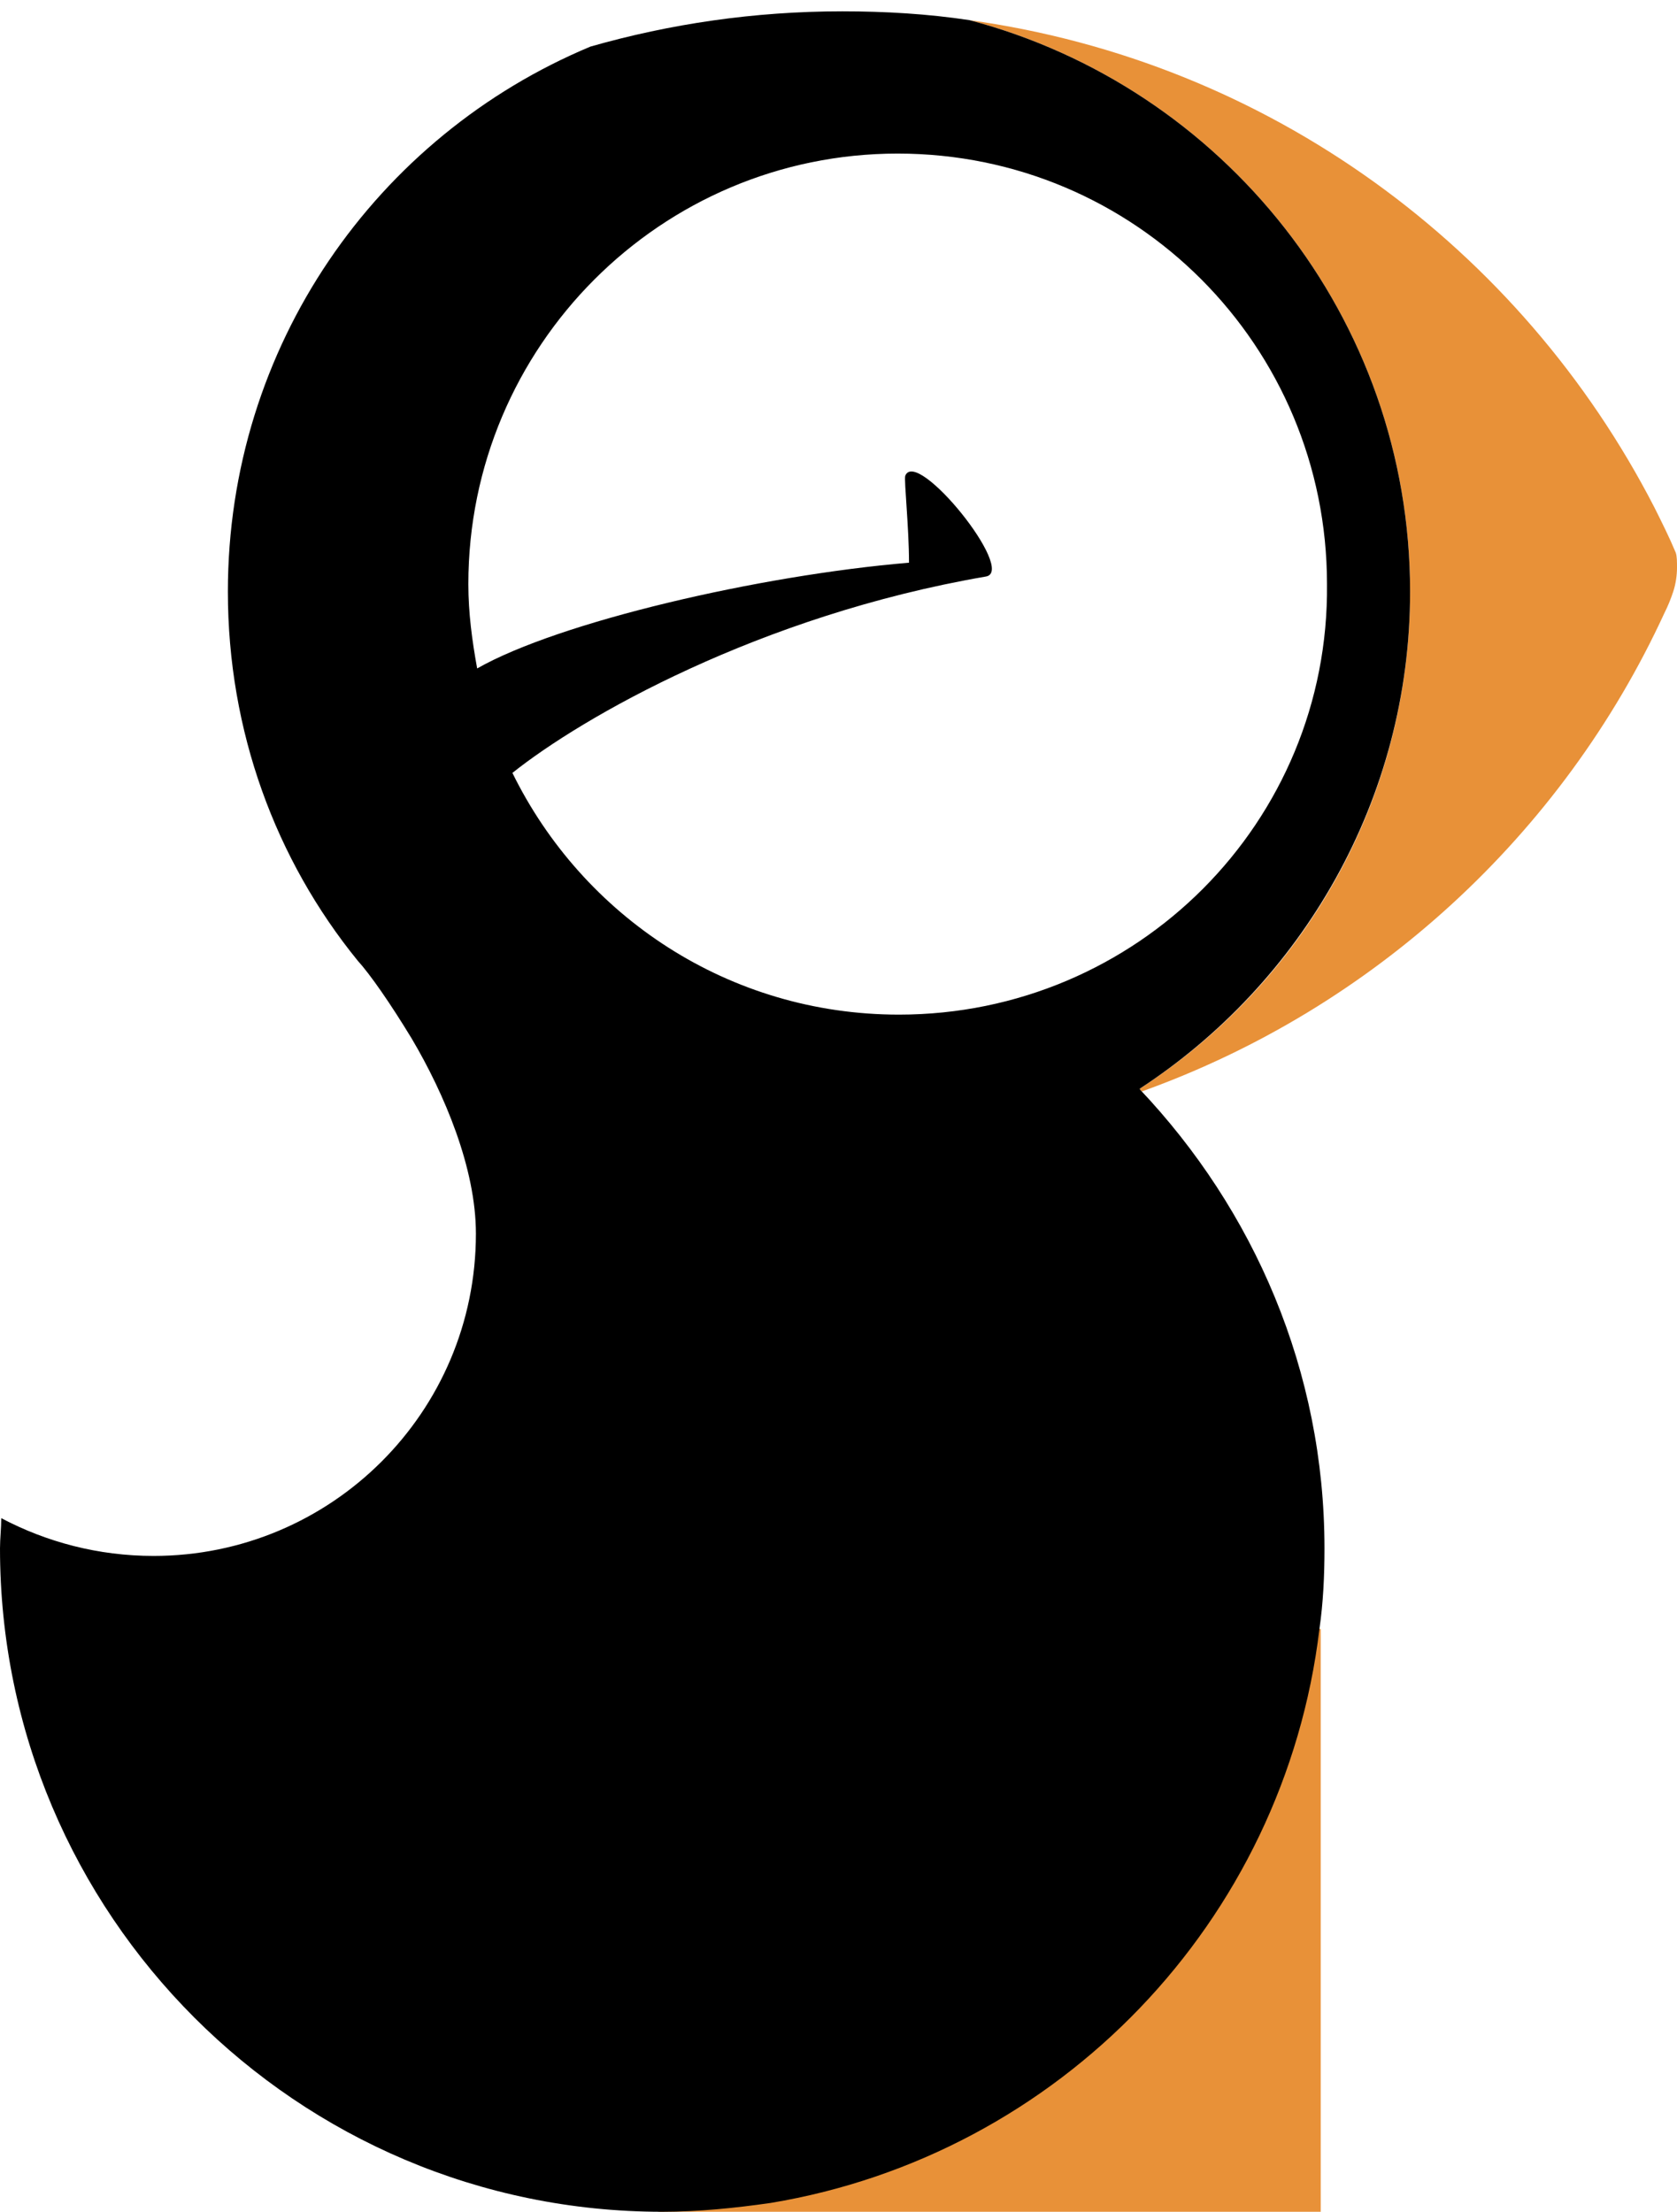 <?xml version="1.0" encoding="utf-8"?>
<!-- Generator: Adobe Illustrator 21.0.0, SVG Export Plug-In . SVG Version: 6.00 Build 0)  -->
<svg version="1.1" id="Calque_1" xmlns="http://www.w3.org/2000/svg" xmlns:xlink="http://www.w3.org/1999/xlink" x="0px" y="0px"
	 viewBox="0 0 133.2 175.7" style="enable-background:new 0 0 133.2 175.7;" xml:space="preserve">
<style type="text/css">
	.st0{fill:#E89138;}
</style>
<g>
	<path class="st0" d="M133.1,43.9c-0.5-1.2-1.1-2.4-1.7-3.6C120.8,19.7,100.8,4.9,77,1.6c20.1,5.3,35,23.6,35,45.4
		c0,16.5-8.5,31.1-21.5,39.5c0.1,0.1,0.1,0.1,0.2,0.2c18.4-6.6,33.4-20.4,41.5-38c0.3-0.6,0.5-1.1,0.7-1.7c0.2-0.6,0.3-1.3,0.3-1.9
		C133.2,44.6,133.2,44.2,133.1,43.9z"/>
	<path class="st0" d="M52.2,175.7h52.7v-46.3h-0.2C101.2,153.1,79.7,171.9,52.2,175.7z"/>
	<path d="M90.5,86.5c12.9-8.4,21.5-23,21.5-39.5c0-21.8-14.9-40.1-35-45.4c-3.3-0.5-6.7-0.7-10.1-0.7c-7,0-13.7,1-20,2.8
		c-17,7.1-28.8,23.8-28.8,43.3c0,11.1,3.8,21.3,10.3,29.3c1,1.1,2.6,3.4,4.3,6.2c2.6,4.4,5.1,10.3,5.1,15.5
		c0,14.2-11.5,25.6-25.6,25.6c-4.4,0-8.5-1.1-12.1-3c0,0.8-0.1,1.6-0.1,2.4c0,29.1,23.6,52.7,52.6,52.7c2.9,0,5.8-0.3,8.6-0.7
		c22.9-3.8,40.8-22.3,43.6-45.6c0.3-2.1,0.4-4.2,0.4-6.4C105.2,108.9,99.6,96.1,90.5,86.5C90.6,86.6,90.6,86.5,90.5,86.5z
		 M71.4,80.6c-13.5,0-25.1-7.8-30.7-19.2c5.5-4.4,19.6-12.5,37.6-15.6c2.5-0.4-5.5-10.3-6.4-8c-0.1,0.4,0.3,4.1,0.3,6.9
		c-11.9,1-27.8,4.7-34.3,8.4c-0.4-2.2-0.7-4.4-0.7-6.7c0-18.9,15.3-34.2,34.1-34.2c18.9,0,34.1,15.3,34.1,34.2
		C105.6,65.3,90.3,80.6,71.4,80.6z"/>
</g>
</svg>
